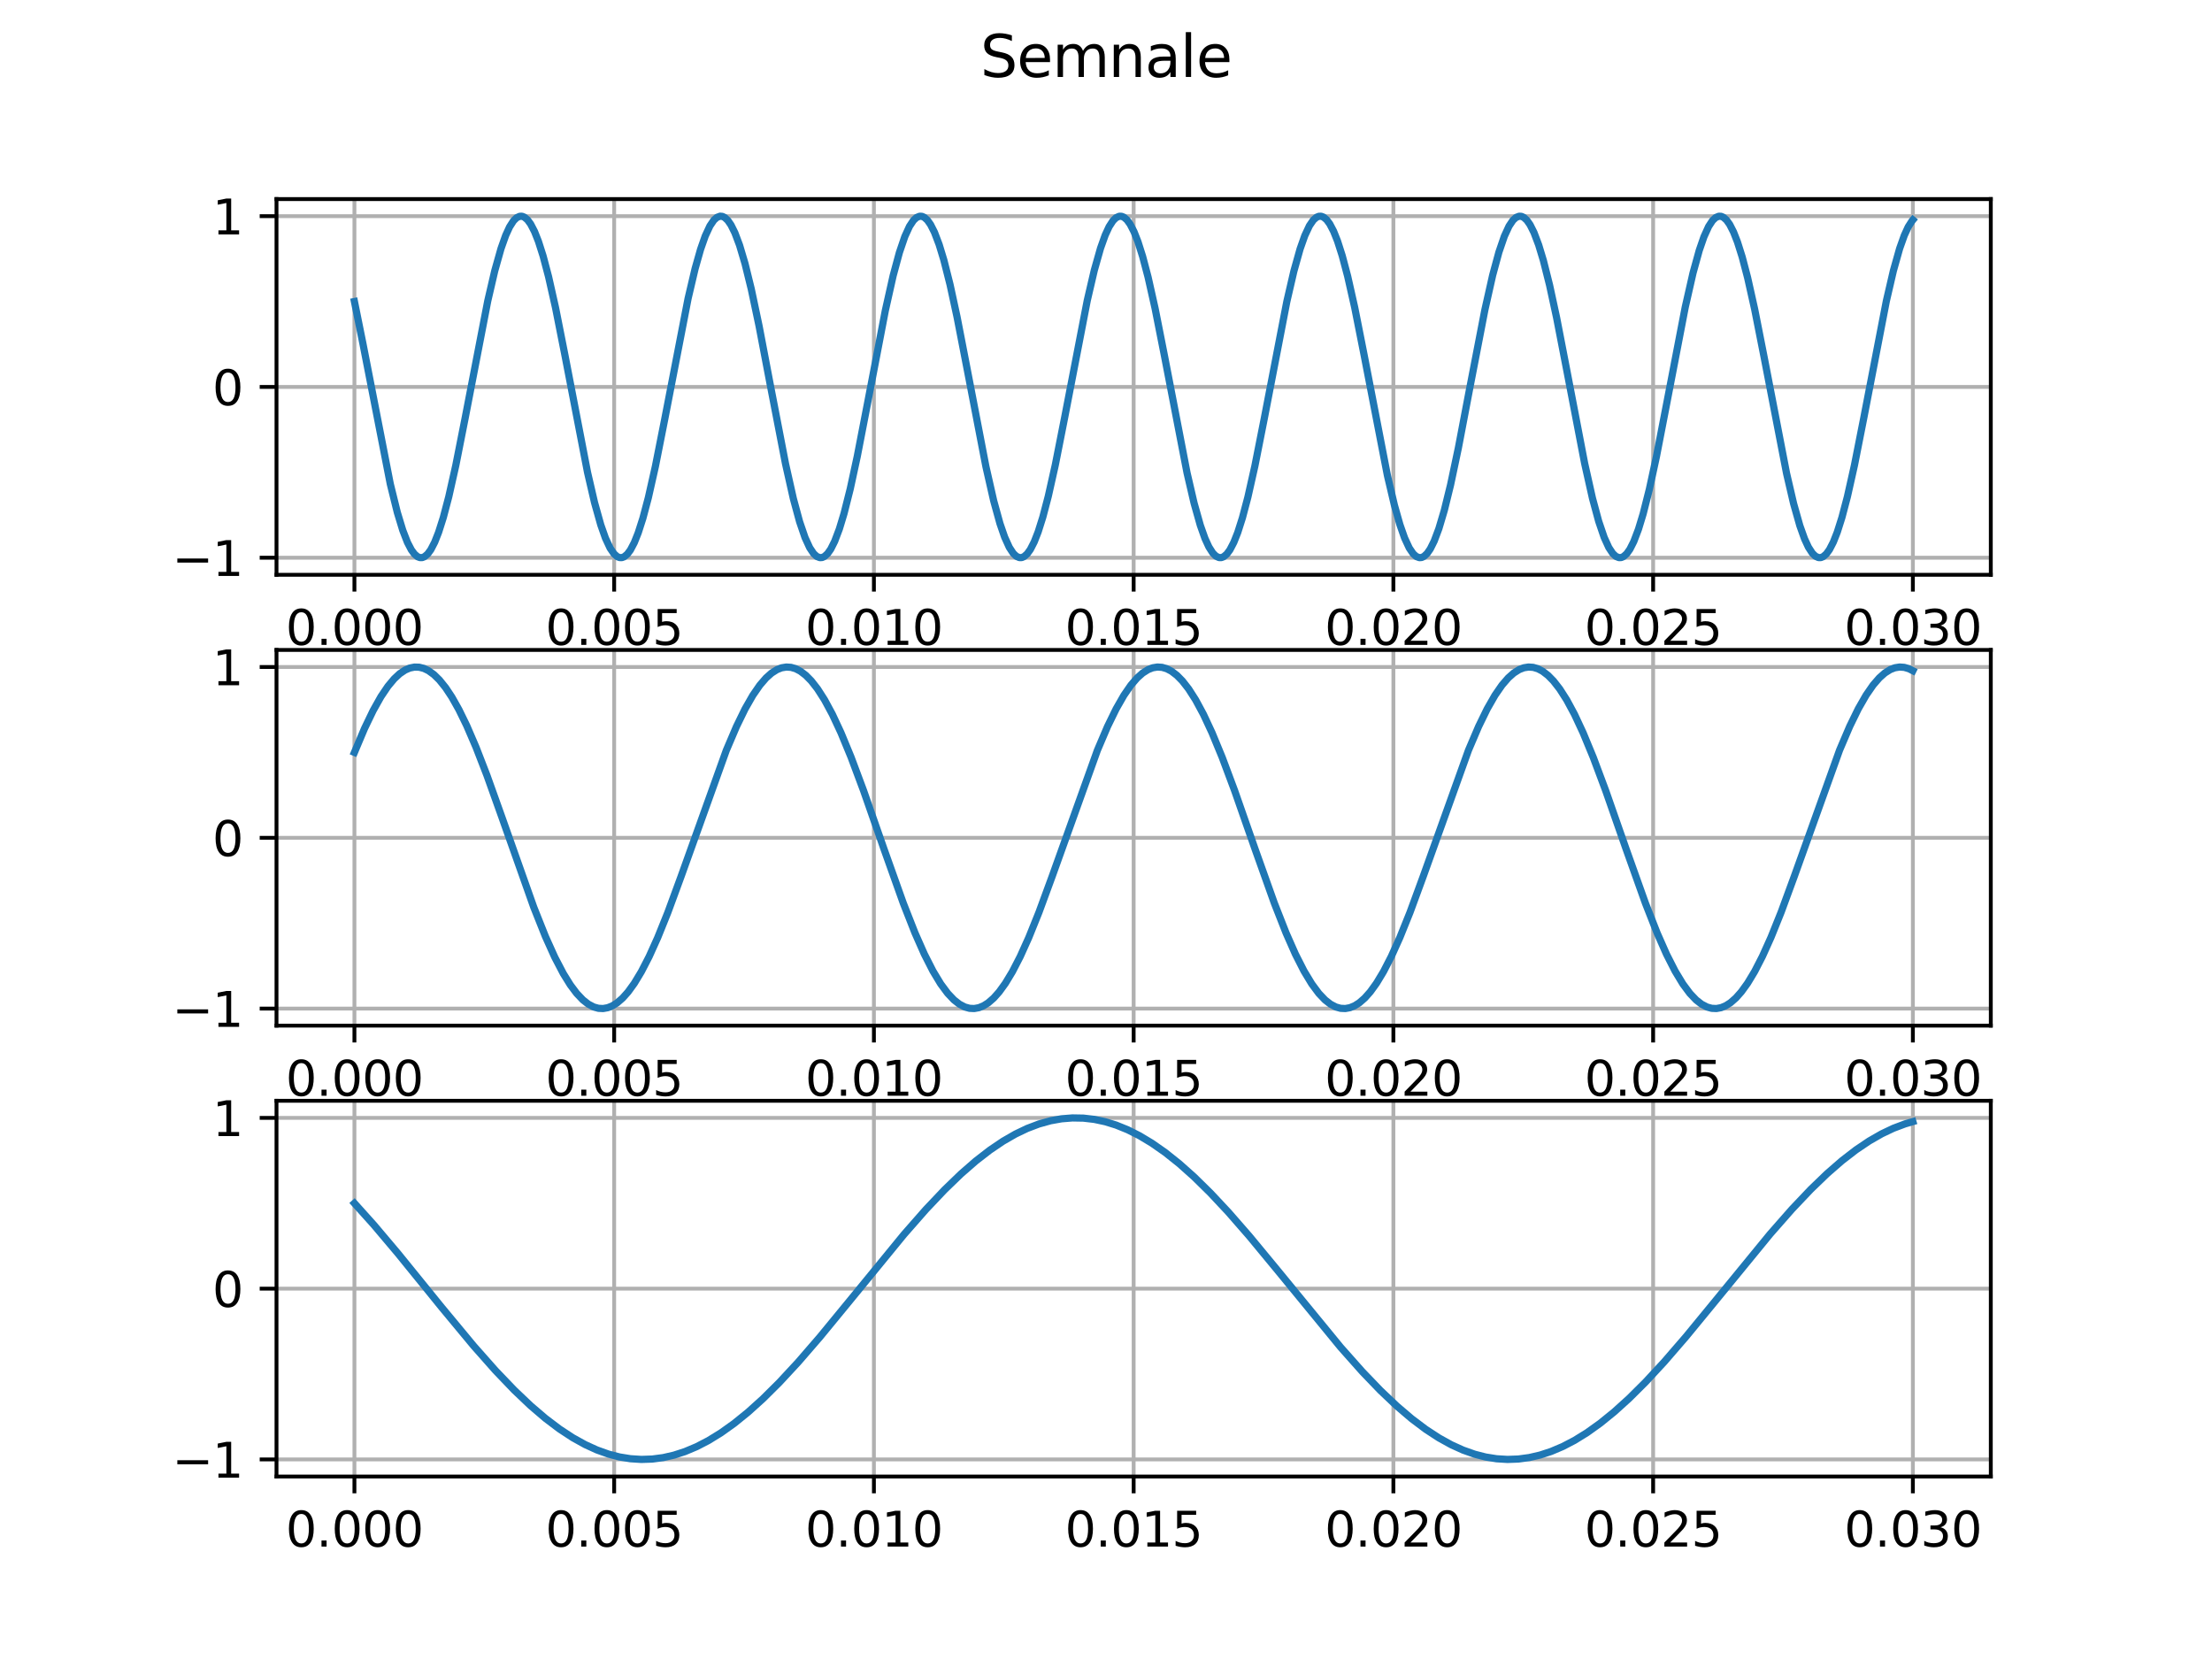 <?xml version="1.0" encoding="utf-8" standalone="no"?>
<!DOCTYPE svg PUBLIC "-//W3C//DTD SVG 1.1//EN"
  "http://www.w3.org/Graphics/SVG/1.1/DTD/svg11.dtd">
<svg xmlns:xlink="http://www.w3.org/1999/xlink" width="460.8pt" height="345.6pt" viewBox="0 0 460.8 345.6" xmlns="http://www.w3.org/2000/svg" version="1.1">
 <defs>
  <style type="text/css">*{stroke-linejoin: round; stroke-linecap: butt}</style>
 </defs>
 <g id="figure_1">
  <g id="patch_1">
   <path d="M 0 345.6 
L 460.8 345.6 
L 460.8 0 
L 0 0 
z
" style="fill: #ffffff"/>
  </g>
  <g id="axes_1">
   <g id="patch_2">
    <path d="M 57.6 119.74 
L 414.72 119.74 
L 414.72 41.472 
L 57.6 41.472 
z
" style="fill: #ffffff"/>
   </g>
   <g id="matplotlib.axis_1">
    <g id="xtick_1">
     <g id="line2d_1">
      <path d="M 73.833 119.74 
L 73.833 41.472 
" clip-path="url(#p3674d90ca6)" style="fill: none; stroke: #b0b0b0; stroke-width: 0.8; stroke-linecap: square"/>
     </g>
     <g id="line2d_2">
      <defs>
       <path id="mb115623596" d="M 0 0 
L 0 3.5 
" style="stroke: #000000; stroke-width: 0.8"/>
      </defs>
      <g>
       <use xlink:href="#mb115623596" x="73.833" y="119.74" style="stroke: #000000; stroke-width: 0.8"/>
      </g>
     </g>
     <g id="text_1">
      <!-- 0.000 -->
      <g transform="translate(59.519 134.339) scale(0.1 -0.1)">
       <defs>
        <path id="DejaVuSans-30" d="M 2034 4250 
Q 1547 4250 1301 3770 
Q 1056 3291 1056 2328 
Q 1056 1369 1301 889 
Q 1547 409 2034 409 
Q 2525 409 2770 889 
Q 3016 1369 3016 2328 
Q 3016 3291 2770 3770 
Q 2525 4250 2034 4250 
z
M 2034 4750 
Q 2819 4750 3233 4129 
Q 3647 3509 3647 2328 
Q 3647 1150 3233 529 
Q 2819 -91 2034 -91 
Q 1250 -91 836 529 
Q 422 1150 422 2328 
Q 422 3509 836 4129 
Q 1250 4750 2034 4750 
z
" transform="scale(0.016)"/>
        <path id="DejaVuSans-2e" d="M 684 794 
L 1344 794 
L 1344 0 
L 684 0 
L 684 794 
z
" transform="scale(0.016)"/>
       </defs>
       <use xlink:href="#DejaVuSans-30"/>
       <use xlink:href="#DejaVuSans-2e" x="63.623"/>
       <use xlink:href="#DejaVuSans-30" x="95.41"/>
       <use xlink:href="#DejaVuSans-30" x="159.033"/>
       <use xlink:href="#DejaVuSans-30" x="222.656"/>
      </g>
     </g>
    </g>
    <g id="xtick_2">
     <g id="line2d_3">
      <path d="M 127.942 119.74 
L 127.942 41.472 
" clip-path="url(#p3674d90ca6)" style="fill: none; stroke: #b0b0b0; stroke-width: 0.8; stroke-linecap: square"/>
     </g>
     <g id="line2d_4">
      <g>
       <use xlink:href="#mb115623596" x="127.942" y="119.74" style="stroke: #000000; stroke-width: 0.8"/>
      </g>
     </g>
     <g id="text_2">
      <!-- 0.005 -->
      <g transform="translate(113.628 134.339) scale(0.1 -0.1)">
       <defs>
        <path id="DejaVuSans-35" d="M 691 4666 
L 3169 4666 
L 3169 4134 
L 1269 4134 
L 1269 2991 
Q 1406 3038 1543 3061 
Q 1681 3084 1819 3084 
Q 2600 3084 3056 2656 
Q 3513 2228 3513 1497 
Q 3513 744 3044 326 
Q 2575 -91 1722 -91 
Q 1428 -91 1123 -41 
Q 819 9 494 109 
L 494 744 
Q 775 591 1075 516 
Q 1375 441 1709 441 
Q 2250 441 2565 725 
Q 2881 1009 2881 1497 
Q 2881 1984 2565 2268 
Q 2250 2553 1709 2553 
Q 1456 2553 1204 2497 
Q 953 2441 691 2322 
L 691 4666 
z
" transform="scale(0.016)"/>
       </defs>
       <use xlink:href="#DejaVuSans-30"/>
       <use xlink:href="#DejaVuSans-2e" x="63.623"/>
       <use xlink:href="#DejaVuSans-30" x="95.41"/>
       <use xlink:href="#DejaVuSans-30" x="159.033"/>
       <use xlink:href="#DejaVuSans-35" x="222.656"/>
      </g>
     </g>
    </g>
    <g id="xtick_3">
     <g id="line2d_5">
      <path d="M 182.051 119.74 
L 182.051 41.472 
" clip-path="url(#p3674d90ca6)" style="fill: none; stroke: #b0b0b0; stroke-width: 0.8; stroke-linecap: square"/>
     </g>
     <g id="line2d_6">
      <g>
       <use xlink:href="#mb115623596" x="182.051" y="119.74" style="stroke: #000000; stroke-width: 0.8"/>
      </g>
     </g>
     <g id="text_3">
      <!-- 0.010 -->
      <g transform="translate(167.737 134.339) scale(0.1 -0.1)">
       <defs>
        <path id="DejaVuSans-31" d="M 794 531 
L 1825 531 
L 1825 4091 
L 703 3866 
L 703 4441 
L 1819 4666 
L 2450 4666 
L 2450 531 
L 3481 531 
L 3481 0 
L 794 0 
L 794 531 
z
" transform="scale(0.016)"/>
       </defs>
       <use xlink:href="#DejaVuSans-30"/>
       <use xlink:href="#DejaVuSans-2e" x="63.623"/>
       <use xlink:href="#DejaVuSans-30" x="95.41"/>
       <use xlink:href="#DejaVuSans-31" x="159.033"/>
       <use xlink:href="#DejaVuSans-30" x="222.656"/>
      </g>
     </g>
    </g>
    <g id="xtick_4">
     <g id="line2d_7">
      <path d="M 236.16 119.74 
L 236.16 41.472 
" clip-path="url(#p3674d90ca6)" style="fill: none; stroke: #b0b0b0; stroke-width: 0.8; stroke-linecap: square"/>
     </g>
     <g id="line2d_8">
      <g>
       <use xlink:href="#mb115623596" x="236.16" y="119.74" style="stroke: #000000; stroke-width: 0.8"/>
      </g>
     </g>
     <g id="text_4">
      <!-- 0.015 -->
      <g transform="translate(221.846 134.339) scale(0.1 -0.1)">
       <use xlink:href="#DejaVuSans-30"/>
       <use xlink:href="#DejaVuSans-2e" x="63.623"/>
       <use xlink:href="#DejaVuSans-30" x="95.41"/>
       <use xlink:href="#DejaVuSans-31" x="159.033"/>
       <use xlink:href="#DejaVuSans-35" x="222.656"/>
      </g>
     </g>
    </g>
    <g id="xtick_5">
     <g id="line2d_9">
      <path d="M 290.269 119.74 
L 290.269 41.472 
" clip-path="url(#p3674d90ca6)" style="fill: none; stroke: #b0b0b0; stroke-width: 0.8; stroke-linecap: square"/>
     </g>
     <g id="line2d_10">
      <g>
       <use xlink:href="#mb115623596" x="290.269" y="119.74" style="stroke: #000000; stroke-width: 0.8"/>
      </g>
     </g>
     <g id="text_5">
      <!-- 0.020 -->
      <g transform="translate(275.955 134.339) scale(0.1 -0.1)">
       <defs>
        <path id="DejaVuSans-32" d="M 1228 531 
L 3431 531 
L 3431 0 
L 469 0 
L 469 531 
Q 828 903 1448 1529 
Q 2069 2156 2228 2338 
Q 2531 2678 2651 2914 
Q 2772 3150 2772 3378 
Q 2772 3750 2511 3984 
Q 2250 4219 1831 4219 
Q 1534 4219 1204 4116 
Q 875 4013 500 3803 
L 500 4441 
Q 881 4594 1212 4672 
Q 1544 4750 1819 4750 
Q 2544 4750 2975 4387 
Q 3406 4025 3406 3419 
Q 3406 3131 3298 2873 
Q 3191 2616 2906 2266 
Q 2828 2175 2409 1742 
Q 1991 1309 1228 531 
z
" transform="scale(0.016)"/>
       </defs>
       <use xlink:href="#DejaVuSans-30"/>
       <use xlink:href="#DejaVuSans-2e" x="63.623"/>
       <use xlink:href="#DejaVuSans-30" x="95.41"/>
       <use xlink:href="#DejaVuSans-32" x="159.033"/>
       <use xlink:href="#DejaVuSans-30" x="222.656"/>
      </g>
     </g>
    </g>
    <g id="xtick_6">
     <g id="line2d_11">
      <path d="M 344.378 119.74 
L 344.378 41.472 
" clip-path="url(#p3674d90ca6)" style="fill: none; stroke: #b0b0b0; stroke-width: 0.8; stroke-linecap: square"/>
     </g>
     <g id="line2d_12">
      <g>
       <use xlink:href="#mb115623596" x="344.378" y="119.74" style="stroke: #000000; stroke-width: 0.8"/>
      </g>
     </g>
     <g id="text_6">
      <!-- 0.025 -->
      <g transform="translate(330.064 134.339) scale(0.1 -0.1)">
       <use xlink:href="#DejaVuSans-30"/>
       <use xlink:href="#DejaVuSans-2e" x="63.623"/>
       <use xlink:href="#DejaVuSans-30" x="95.41"/>
       <use xlink:href="#DejaVuSans-32" x="159.033"/>
       <use xlink:href="#DejaVuSans-35" x="222.656"/>
      </g>
     </g>
    </g>
    <g id="xtick_7">
     <g id="line2d_13">
      <path d="M 398.487 119.74 
L 398.487 41.472 
" clip-path="url(#p3674d90ca6)" style="fill: none; stroke: #b0b0b0; stroke-width: 0.8; stroke-linecap: square"/>
     </g>
     <g id="line2d_14">
      <g>
       <use xlink:href="#mb115623596" x="398.487" y="119.74" style="stroke: #000000; stroke-width: 0.8"/>
      </g>
     </g>
     <g id="text_7">
      <!-- 0.030 -->
      <g transform="translate(384.173 134.339) scale(0.1 -0.1)">
       <defs>
        <path id="DejaVuSans-33" d="M 2597 2516 
Q 3050 2419 3304 2112 
Q 3559 1806 3559 1356 
Q 3559 666 3084 287 
Q 2609 -91 1734 -91 
Q 1441 -91 1130 -33 
Q 819 25 488 141 
L 488 750 
Q 750 597 1062 519 
Q 1375 441 1716 441 
Q 2309 441 2620 675 
Q 2931 909 2931 1356 
Q 2931 1769 2642 2001 
Q 2353 2234 1838 2234 
L 1294 2234 
L 1294 2753 
L 1863 2753 
Q 2328 2753 2575 2939 
Q 2822 3125 2822 3475 
Q 2822 3834 2567 4026 
Q 2313 4219 1838 4219 
Q 1578 4219 1281 4162 
Q 984 4106 628 3988 
L 628 4550 
Q 988 4650 1302 4700 
Q 1616 4750 1894 4750 
Q 2613 4750 3031 4423 
Q 3450 4097 3450 3541 
Q 3450 3153 3228 2886 
Q 3006 2619 2597 2516 
z
" transform="scale(0.016)"/>
       </defs>
       <use xlink:href="#DejaVuSans-30"/>
       <use xlink:href="#DejaVuSans-2e" x="63.623"/>
       <use xlink:href="#DejaVuSans-30" x="95.41"/>
       <use xlink:href="#DejaVuSans-33" x="159.033"/>
       <use xlink:href="#DejaVuSans-30" x="222.656"/>
      </g>
     </g>
    </g>
   </g>
   <g id="matplotlib.axis_2">
    <g id="ytick_1">
     <g id="line2d_15">
      <path d="M 57.6 116.183 
L 414.72 116.183 
" clip-path="url(#p3674d90ca6)" style="fill: none; stroke: #b0b0b0; stroke-width: 0.8; stroke-linecap: square"/>
     </g>
     <g id="line2d_16">
      <defs>
       <path id="mc7053bbf58" d="M 0 0 
L -3.5 0 
" style="stroke: #000000; stroke-width: 0.8"/>
      </defs>
      <g>
       <use xlink:href="#mc7053bbf58" x="57.6" y="116.183" style="stroke: #000000; stroke-width: 0.8"/>
      </g>
     </g>
     <g id="text_8">
      <!-- −1 -->
      <g transform="translate(35.858 119.982) scale(0.1 -0.1)">
       <defs>
        <path id="DejaVuSans-2212" d="M 678 2272 
L 4684 2272 
L 4684 1741 
L 678 1741 
L 678 2272 
z
" transform="scale(0.016)"/>
       </defs>
       <use xlink:href="#DejaVuSans-2212"/>
       <use xlink:href="#DejaVuSans-31" x="83.789"/>
      </g>
     </g>
    </g>
    <g id="ytick_2">
     <g id="line2d_17">
      <path d="M 57.6 80.606 
L 414.72 80.606 
" clip-path="url(#p3674d90ca6)" style="fill: none; stroke: #b0b0b0; stroke-width: 0.8; stroke-linecap: square"/>
     </g>
     <g id="line2d_18">
      <g>
       <use xlink:href="#mc7053bbf58" x="57.6" y="80.606" style="stroke: #000000; stroke-width: 0.8"/>
      </g>
     </g>
     <g id="text_9">
      <!-- 0 -->
      <g transform="translate(44.237 84.405) scale(0.1 -0.1)">
       <use xlink:href="#DejaVuSans-30"/>
      </g>
     </g>
    </g>
    <g id="ytick_3">
     <g id="line2d_19">
      <path d="M 57.6 45.03 
L 414.72 45.03 
" clip-path="url(#p3674d90ca6)" style="fill: none; stroke: #b0b0b0; stroke-width: 0.8; stroke-linecap: square"/>
     </g>
     <g id="line2d_20">
      <g>
       <use xlink:href="#mc7053bbf58" x="57.6" y="45.03" style="stroke: #000000; stroke-width: 0.8"/>
      </g>
     </g>
     <g id="text_10">
      <!-- 1 -->
      <g transform="translate(44.237 48.829) scale(0.1 -0.1)">
       <use xlink:href="#DejaVuSans-31"/>
      </g>
     </g>
    </g>
   </g>
   <g id="line2d_21">
    <path d="M 73.833 62.818 
L 75.619 71.669 
L 81.304 100.816 
L 82.765 106.734 
L 83.902 110.474 
L 84.877 112.984 
L 85.689 114.544 
L 86.338 115.426 
L 86.988 115.973 
L 87.475 116.161 
L 87.962 116.156 
L 88.449 115.959 
L 89.099 115.4 
L 89.749 114.506 
L 90.561 112.932 
L 91.373 110.872 
L 92.347 107.805 
L 93.484 103.489 
L 94.946 96.972 
L 96.895 87.109 
L 101.605 62.708 
L 103.066 56.413 
L 104.366 51.794 
L 105.34 49.046 
L 106.152 47.275 
L 106.964 46.004 
L 107.614 45.361 
L 108.263 45.056 
L 108.751 45.052 
L 109.238 45.239 
L 109.887 45.787 
L 110.537 46.669 
L 111.349 48.229 
L 112.161 50.275 
L 113.136 53.328 
L 114.272 57.629 
L 115.734 64.131 
L 117.683 73.982 
L 122.393 98.398 
L 123.855 104.709 
L 125.154 109.346 
L 126.128 112.109 
L 127.103 114.192 
L 127.915 115.375 
L 128.564 115.946 
L 129.052 116.151 
L 129.539 116.165 
L 130.026 115.986 
L 130.676 115.45 
L 131.325 114.58 
L 132.137 113.034 
L 132.949 111.001 
L 133.924 107.963 
L 135.061 103.677 
L 136.522 97.19 
L 138.471 87.351 
L 143.344 62.17 
L 144.805 55.957 
L 145.942 51.938 
L 146.917 49.16 
L 147.891 47.061 
L 148.703 45.864 
L 149.353 45.281 
L 150.002 45.037 
L 150.49 45.079 
L 150.977 45.313 
L 151.626 45.921 
L 152.276 46.862 
L 153.088 48.494 
L 154.063 51.085 
L 155.199 54.909 
L 156.499 60.197 
L 158.123 67.88 
L 160.559 80.675 
L 163.645 96.647 
L 165.269 103.875 
L 166.568 108.673 
L 167.705 111.994 
L 168.679 114.11 
L 169.491 115.322 
L 170.141 115.917 
L 170.791 116.172 
L 171.278 116.139 
L 171.765 115.915 
L 172.415 115.318 
L 173.064 114.389 
L 173.876 112.771 
L 174.851 110.196 
L 175.825 106.981 
L 177.125 101.822 
L 178.586 95.058 
L 180.698 84.143 
L 184.433 64.675 
L 186.057 57.431 
L 187.356 52.615 
L 188.493 49.276 
L 189.468 47.144 
L 190.28 45.918 
L 190.929 45.311 
L 191.579 45.043 
L 192.066 45.067 
L 192.553 45.283 
L 193.203 45.867 
L 193.853 46.785 
L 194.665 48.389 
L 195.639 50.949 
L 196.614 54.149 
L 197.913 59.291 
L 199.374 66.042 
L 201.486 76.947 
L 205.384 97.203 
L 207.008 104.345 
L 208.307 109.054 
L 209.281 111.878 
L 210.256 114.026 
L 211.068 115.267 
L 211.718 115.886 
L 212.367 116.165 
L 212.854 116.151 
L 213.342 115.944 
L 213.991 115.371 
L 214.641 114.465 
L 215.453 112.875 
L 216.265 110.802 
L 217.239 107.718 
L 218.376 103.386 
L 219.838 96.853 
L 221.787 86.977 
L 226.497 62.592 
L 227.958 56.315 
L 229.258 51.715 
L 230.232 48.984 
L 231.044 47.228 
L 231.856 45.973 
L 232.506 45.343 
L 233.155 45.051 
L 233.643 45.057 
L 234.13 45.254 
L 234.78 45.815 
L 235.429 46.71 
L 236.241 48.285 
L 237.053 50.346 
L 238.028 53.415 
L 239.165 57.732 
L 240.626 64.25 
L 242.575 74.114 
L 247.285 98.514 
L 248.747 104.808 
L 250.046 109.425 
L 251.02 112.172 
L 251.832 113.941 
L 252.644 115.211 
L 253.294 115.853 
L 253.944 116.157 
L 254.431 116.16 
L 254.918 115.972 
L 255.568 115.423 
L 256.217 114.54 
L 257.029 112.978 
L 257.842 110.931 
L 258.816 107.877 
L 259.953 103.574 
L 261.415 97.071 
L 263.363 87.219 
L 268.073 62.805 
L 269.535 56.495 
L 270.834 51.859 
L 271.809 49.098 
L 272.783 47.017 
L 273.595 45.835 
L 274.245 45.265 
L 274.732 45.06 
L 275.219 45.048 
L 275.706 45.227 
L 276.356 45.764 
L 277.006 46.636 
L 277.818 48.183 
L 278.63 50.217 
L 279.604 53.257 
L 280.741 57.544 
L 282.203 64.032 
L 284.152 73.872 
L 289.024 99.052 
L 290.486 105.263 
L 291.622 109.28 
L 292.597 112.057 
L 293.571 114.155 
L 294.383 115.351 
L 295.033 115.933 
L 295.683 116.175 
L 296.17 116.133 
L 296.657 115.898 
L 297.307 115.289 
L 297.956 114.346 
L 298.768 112.714 
L 299.743 110.121 
L 300.88 106.295 
L 302.179 101.006 
L 303.803 93.322 
L 306.239 80.526 
L 309.325 64.555 
L 310.949 57.329 
L 312.248 52.532 
L 313.385 49.213 
L 314.36 47.099 
L 315.172 45.888 
L 315.821 45.294 
L 316.471 45.04 
L 316.958 45.073 
L 317.445 45.299 
L 318.095 45.896 
L 318.745 46.827 
L 319.557 48.446 
L 320.531 51.023 
L 321.506 54.239 
L 322.805 59.399 
L 324.267 66.165 
L 326.378 77.08 
L 330.113 96.547 
L 331.737 103.79 
L 333.037 108.604 
L 334.174 111.942 
L 335.148 114.072 
L 335.96 115.297 
L 336.61 115.903 
L 337.259 116.169 
L 337.747 116.145 
L 338.234 115.928 
L 338.883 115.343 
L 339.533 114.423 
L 340.345 112.819 
L 341.319 110.257 
L 342.294 107.056 
L 343.593 101.912 
L 345.055 95.16 
L 347.166 84.254 
L 351.064 63.999 
L 352.688 56.859 
L 353.987 52.152 
L 354.962 49.329 
L 355.936 47.182 
L 356.748 45.943 
L 357.398 45.325 
L 358.048 45.047 
L 358.535 45.062 
L 359.022 45.27 
L 359.672 45.843 
L 360.321 46.751 
L 361.133 48.342 
L 361.945 50.416 
L 362.92 53.501 
L 364.057 57.835 
L 365.518 64.369 
L 367.467 74.246 
L 372.177 98.629 
L 373.639 104.906 
L 374.938 109.504 
L 375.912 112.233 
L 376.725 113.988 
L 377.537 115.242 
L 378.186 115.871 
L 378.836 116.162 
L 379.323 116.155 
L 379.81 115.957 
L 380.46 115.395 
L 381.11 114.499 
L 381.922 112.922 
L 382.734 110.861 
L 383.708 107.79 
L 384.845 103.472 
L 386.307 96.952 
L 388.256 87.087 
L 392.965 62.689 
L 394.427 56.396 
L 395.726 51.78 
L 396.701 49.036 
L 397.513 47.267 
L 398.325 45.999 
L 398.487 45.807 
L 398.487 45.807 
" clip-path="url(#p3674d90ca6)" style="fill: none; stroke: #1f77b4; stroke-width: 1.5; stroke-linecap: square"/>
   </g>
   <g id="patch_3">
    <path d="M 57.6 119.74 
L 57.6 41.472 
" style="fill: none; stroke: #000000; stroke-width: 0.8; stroke-linejoin: miter; stroke-linecap: square"/>
   </g>
   <g id="patch_4">
    <path d="M 414.72 119.74 
L 414.72 41.472 
" style="fill: none; stroke: #000000; stroke-width: 0.8; stroke-linejoin: miter; stroke-linecap: square"/>
   </g>
   <g id="patch_5">
    <path d="M 57.6 119.74 
L 414.72 119.74 
" style="fill: none; stroke: #000000; stroke-width: 0.8; stroke-linejoin: miter; stroke-linecap: square"/>
   </g>
   <g id="patch_6">
    <path d="M 57.6 41.472 
L 414.72 41.472 
" style="fill: none; stroke: #000000; stroke-width: 0.8; stroke-linejoin: miter; stroke-linecap: square"/>
   </g>
  </g>
  <g id="axes_2">
   <g id="patch_7">
    <path d="M 57.6 213.662 
L 414.72 213.662 
L 414.72 135.394 
L 57.6 135.394 
z
" style="fill: #ffffff"/>
   </g>
   <g id="matplotlib.axis_3">
    <g id="xtick_8">
     <g id="line2d_22">
      <path d="M 73.833 213.662 
L 73.833 135.394 
" clip-path="url(#pe4cb7ac72f)" style="fill: none; stroke: #b0b0b0; stroke-width: 0.8; stroke-linecap: square"/>
     </g>
     <g id="line2d_23">
      <g>
       <use xlink:href="#mb115623596" x="73.833" y="213.662" style="stroke: #000000; stroke-width: 0.8"/>
      </g>
     </g>
     <g id="text_11">
      <!-- 0.000 -->
      <g transform="translate(59.519 228.261) scale(0.1 -0.1)">
       <use xlink:href="#DejaVuSans-30"/>
       <use xlink:href="#DejaVuSans-2e" x="63.623"/>
       <use xlink:href="#DejaVuSans-30" x="95.41"/>
       <use xlink:href="#DejaVuSans-30" x="159.033"/>
       <use xlink:href="#DejaVuSans-30" x="222.656"/>
      </g>
     </g>
    </g>
    <g id="xtick_9">
     <g id="line2d_24">
      <path d="M 127.942 213.662 
L 127.942 135.394 
" clip-path="url(#pe4cb7ac72f)" style="fill: none; stroke: #b0b0b0; stroke-width: 0.8; stroke-linecap: square"/>
     </g>
     <g id="line2d_25">
      <g>
       <use xlink:href="#mb115623596" x="127.942" y="213.662" style="stroke: #000000; stroke-width: 0.8"/>
      </g>
     </g>
     <g id="text_12">
      <!-- 0.005 -->
      <g transform="translate(113.628 228.261) scale(0.1 -0.1)">
       <use xlink:href="#DejaVuSans-30"/>
       <use xlink:href="#DejaVuSans-2e" x="63.623"/>
       <use xlink:href="#DejaVuSans-30" x="95.41"/>
       <use xlink:href="#DejaVuSans-30" x="159.033"/>
       <use xlink:href="#DejaVuSans-35" x="222.656"/>
      </g>
     </g>
    </g>
    <g id="xtick_10">
     <g id="line2d_26">
      <path d="M 182.051 213.662 
L 182.051 135.394 
" clip-path="url(#pe4cb7ac72f)" style="fill: none; stroke: #b0b0b0; stroke-width: 0.8; stroke-linecap: square"/>
     </g>
     <g id="line2d_27">
      <g>
       <use xlink:href="#mb115623596" x="182.051" y="213.662" style="stroke: #000000; stroke-width: 0.8"/>
      </g>
     </g>
     <g id="text_13">
      <!-- 0.010 -->
      <g transform="translate(167.737 228.261) scale(0.1 -0.1)">
       <use xlink:href="#DejaVuSans-30"/>
       <use xlink:href="#DejaVuSans-2e" x="63.623"/>
       <use xlink:href="#DejaVuSans-30" x="95.41"/>
       <use xlink:href="#DejaVuSans-31" x="159.033"/>
       <use xlink:href="#DejaVuSans-30" x="222.656"/>
      </g>
     </g>
    </g>
    <g id="xtick_11">
     <g id="line2d_28">
      <path d="M 236.16 213.662 
L 236.16 135.394 
" clip-path="url(#pe4cb7ac72f)" style="fill: none; stroke: #b0b0b0; stroke-width: 0.8; stroke-linecap: square"/>
     </g>
     <g id="line2d_29">
      <g>
       <use xlink:href="#mb115623596" x="236.16" y="213.662" style="stroke: #000000; stroke-width: 0.8"/>
      </g>
     </g>
     <g id="text_14">
      <!-- 0.015 -->
      <g transform="translate(221.846 228.261) scale(0.1 -0.1)">
       <use xlink:href="#DejaVuSans-30"/>
       <use xlink:href="#DejaVuSans-2e" x="63.623"/>
       <use xlink:href="#DejaVuSans-30" x="95.41"/>
       <use xlink:href="#DejaVuSans-31" x="159.033"/>
       <use xlink:href="#DejaVuSans-35" x="222.656"/>
      </g>
     </g>
    </g>
    <g id="xtick_12">
     <g id="line2d_30">
      <path d="M 290.269 213.662 
L 290.269 135.394 
" clip-path="url(#pe4cb7ac72f)" style="fill: none; stroke: #b0b0b0; stroke-width: 0.8; stroke-linecap: square"/>
     </g>
     <g id="line2d_31">
      <g>
       <use xlink:href="#mb115623596" x="290.269" y="213.662" style="stroke: #000000; stroke-width: 0.8"/>
      </g>
     </g>
     <g id="text_15">
      <!-- 0.020 -->
      <g transform="translate(275.955 228.261) scale(0.1 -0.1)">
       <use xlink:href="#DejaVuSans-30"/>
       <use xlink:href="#DejaVuSans-2e" x="63.623"/>
       <use xlink:href="#DejaVuSans-30" x="95.41"/>
       <use xlink:href="#DejaVuSans-32" x="159.033"/>
       <use xlink:href="#DejaVuSans-30" x="222.656"/>
      </g>
     </g>
    </g>
    <g id="xtick_13">
     <g id="line2d_32">
      <path d="M 344.378 213.662 
L 344.378 135.394 
" clip-path="url(#pe4cb7ac72f)" style="fill: none; stroke: #b0b0b0; stroke-width: 0.8; stroke-linecap: square"/>
     </g>
     <g id="line2d_33">
      <g>
       <use xlink:href="#mb115623596" x="344.378" y="213.662" style="stroke: #000000; stroke-width: 0.8"/>
      </g>
     </g>
     <g id="text_16">
      <!-- 0.025 -->
      <g transform="translate(330.064 228.261) scale(0.1 -0.1)">
       <use xlink:href="#DejaVuSans-30"/>
       <use xlink:href="#DejaVuSans-2e" x="63.623"/>
       <use xlink:href="#DejaVuSans-30" x="95.41"/>
       <use xlink:href="#DejaVuSans-32" x="159.033"/>
       <use xlink:href="#DejaVuSans-35" x="222.656"/>
      </g>
     </g>
    </g>
    <g id="xtick_14">
     <g id="line2d_34">
      <path d="M 398.487 213.662 
L 398.487 135.394 
" clip-path="url(#pe4cb7ac72f)" style="fill: none; stroke: #b0b0b0; stroke-width: 0.8; stroke-linecap: square"/>
     </g>
     <g id="line2d_35">
      <g>
       <use xlink:href="#mb115623596" x="398.487" y="213.662" style="stroke: #000000; stroke-width: 0.8"/>
      </g>
     </g>
     <g id="text_17">
      <!-- 0.030 -->
      <g transform="translate(384.173 228.261) scale(0.1 -0.1)">
       <use xlink:href="#DejaVuSans-30"/>
       <use xlink:href="#DejaVuSans-2e" x="63.623"/>
       <use xlink:href="#DejaVuSans-30" x="95.41"/>
       <use xlink:href="#DejaVuSans-33" x="159.033"/>
       <use xlink:href="#DejaVuSans-30" x="222.656"/>
      </g>
     </g>
    </g>
   </g>
   <g id="matplotlib.axis_4">
    <g id="ytick_4">
     <g id="line2d_36">
      <path d="M 57.6 210.105 
L 414.72 210.105 
" clip-path="url(#pe4cb7ac72f)" style="fill: none; stroke: #b0b0b0; stroke-width: 0.8; stroke-linecap: square"/>
     </g>
     <g id="line2d_37">
      <g>
       <use xlink:href="#mc7053bbf58" x="57.6" y="210.105" style="stroke: #000000; stroke-width: 0.8"/>
      </g>
     </g>
     <g id="text_18">
      <!-- −1 -->
      <g transform="translate(35.858 213.904) scale(0.1 -0.1)">
       <use xlink:href="#DejaVuSans-2212"/>
       <use xlink:href="#DejaVuSans-31" x="83.789"/>
      </g>
     </g>
    </g>
    <g id="ytick_5">
     <g id="line2d_38">
      <path d="M 57.6 174.528 
L 414.72 174.528 
" clip-path="url(#pe4cb7ac72f)" style="fill: none; stroke: #b0b0b0; stroke-width: 0.8; stroke-linecap: square"/>
     </g>
     <g id="line2d_39">
      <g>
       <use xlink:href="#mc7053bbf58" x="57.6" y="174.528" style="stroke: #000000; stroke-width: 0.8"/>
      </g>
     </g>
     <g id="text_19">
      <!-- 0 -->
      <g transform="translate(44.237 178.327) scale(0.1 -0.1)">
       <use xlink:href="#DejaVuSans-30"/>
      </g>
     </g>
    </g>
    <g id="ytick_6">
     <g id="line2d_40">
      <path d="M 57.6 138.951 
L 414.72 138.951 
" clip-path="url(#pe4cb7ac72f)" style="fill: none; stroke: #b0b0b0; stroke-width: 0.8; stroke-linecap: square"/>
     </g>
     <g id="line2d_41">
      <g>
       <use xlink:href="#mc7053bbf58" x="57.6" y="138.951" style="stroke: #000000; stroke-width: 0.8"/>
      </g>
     </g>
     <g id="text_20">
      <!-- 1 -->
      <g transform="translate(44.237 142.751) scale(0.1 -0.1)">
       <use xlink:href="#DejaVuSans-31"/>
      </g>
     </g>
    </g>
   </g>
   <g id="line2d_42">
    <path d="M 73.833 156.74 
L 75.944 151.739 
L 77.731 148.026 
L 79.355 145.132 
L 80.816 142.964 
L 82.116 141.41 
L 83.252 140.352 
L 84.389 139.586 
L 85.364 139.166 
L 86.338 138.968 
L 87.313 138.993 
L 88.287 139.241 
L 89.262 139.71 
L 90.398 140.533 
L 91.535 141.647 
L 92.835 143.262 
L 94.134 145.225 
L 95.595 147.823 
L 97.22 151.15 
L 99.168 155.673 
L 101.442 161.538 
L 104.528 170.165 
L 111.187 188.98 
L 113.623 195.093 
L 115.572 199.415 
L 117.358 202.832 
L 118.82 205.187 
L 120.119 206.919 
L 121.418 208.289 
L 122.555 209.181 
L 123.692 209.776 
L 124.667 210.047 
L 125.641 210.096 
L 126.615 209.921 
L 127.59 209.524 
L 128.564 208.908 
L 129.701 207.918 
L 130.838 206.642 
L 132.137 204.849 
L 133.599 202.429 
L 135.223 199.281 
L 137.01 195.323 
L 139.121 190.088 
L 141.882 182.578 
L 151.302 156.315 
L 153.413 151.364 
L 155.199 147.7 
L 156.823 144.858 
L 158.285 142.74 
L 159.584 141.233 
L 160.721 140.219 
L 161.858 139.497 
L 162.833 139.116 
L 163.807 138.957 
L 164.781 139.021 
L 165.756 139.307 
L 166.73 139.815 
L 167.867 140.682 
L 169.004 141.838 
L 170.303 143.499 
L 171.765 145.781 
L 173.389 148.79 
L 175.176 152.615 
L 177.287 157.723 
L 179.885 164.671 
L 184.108 176.75 
L 188.168 188.137 
L 190.604 194.338 
L 192.553 198.751 
L 194.34 202.267 
L 195.964 204.958 
L 197.426 206.928 
L 198.725 208.296 
L 199.862 209.186 
L 200.999 209.779 
L 201.973 210.048 
L 202.947 210.095 
L 203.922 209.919 
L 204.896 209.52 
L 205.871 208.903 
L 207.008 207.91 
L 208.145 206.632 
L 209.444 204.837 
L 210.905 202.416 
L 212.53 199.265 
L 214.316 195.305 
L 216.427 190.068 
L 219.188 182.556 
L 228.608 156.296 
L 230.719 151.347 
L 232.506 147.686 
L 234.13 144.846 
L 235.592 142.73 
L 236.891 141.225 
L 238.028 140.213 
L 239.165 139.493 
L 240.139 139.113 
L 241.113 138.956 
L 242.088 139.022 
L 243.062 139.31 
L 244.037 139.82 
L 245.174 140.689 
L 246.311 141.846 
L 247.61 143.51 
L 249.071 145.794 
L 250.696 148.806 
L 252.482 152.633 
L 254.593 157.743 
L 257.192 164.693 
L 261.415 176.772 
L 265.475 188.158 
L 267.911 194.356 
L 269.86 198.768 
L 271.646 202.281 
L 273.27 204.969 
L 274.732 206.937 
L 276.031 208.303 
L 277.168 209.191 
L 278.305 209.782 
L 279.279 210.05 
L 280.254 210.095 
L 281.228 209.916 
L 282.203 209.516 
L 283.177 208.897 
L 284.314 207.902 
L 285.451 206.623 
L 286.75 204.826 
L 288.212 202.402 
L 289.836 199.249 
L 291.622 195.287 
L 293.734 190.048 
L 296.495 182.534 
L 305.914 156.277 
L 308.026 151.33 
L 309.812 147.671 
L 311.436 144.833 
L 312.898 142.72 
L 314.197 141.218 
L 315.334 140.207 
L 316.471 139.489 
L 317.445 139.111 
L 318.42 138.956 
L 319.394 139.023 
L 320.369 139.314 
L 321.343 139.825 
L 322.48 140.696 
L 323.617 141.855 
L 324.916 143.521 
L 326.378 145.807 
L 328.002 148.821 
L 329.788 152.65 
L 331.9 157.763 
L 334.498 164.714 
L 338.721 176.795 
L 342.781 188.178 
L 345.217 194.375 
L 347.166 198.784 
L 348.953 202.295 
L 350.577 204.981 
L 352.038 206.946 
L 353.338 208.311 
L 354.475 209.196 
L 355.611 209.785 
L 356.586 210.051 
L 357.56 210.094 
L 358.535 209.914 
L 359.509 209.512 
L 360.484 208.891 
L 361.621 207.894 
L 362.757 206.613 
L 364.057 204.814 
L 365.518 202.388 
L 367.142 199.233 
L 368.929 195.269 
L 371.04 190.028 
L 373.801 182.513 
L 383.221 156.258 
L 385.332 151.313 
L 387.119 147.656 
L 388.743 144.821 
L 390.204 142.71 
L 391.504 141.21 
L 392.641 140.201 
L 393.777 139.485 
L 394.752 139.109 
L 395.726 138.955 
L 396.701 139.025 
L 397.675 139.317 
L 398.487 139.729 
L 398.487 139.729 
" clip-path="url(#pe4cb7ac72f)" style="fill: none; stroke: #1f77b4; stroke-width: 1.5; stroke-linecap: square"/>
   </g>
   <g id="patch_8">
    <path d="M 57.6 213.662 
L 57.6 135.394 
" style="fill: none; stroke: #000000; stroke-width: 0.8; stroke-linejoin: miter; stroke-linecap: square"/>
   </g>
   <g id="patch_9">
    <path d="M 414.72 213.662 
L 414.72 135.394 
" style="fill: none; stroke: #000000; stroke-width: 0.8; stroke-linejoin: miter; stroke-linecap: square"/>
   </g>
   <g id="patch_10">
    <path d="M 57.6 213.662 
L 414.72 213.662 
" style="fill: none; stroke: #000000; stroke-width: 0.8; stroke-linejoin: miter; stroke-linecap: square"/>
   </g>
   <g id="patch_11">
    <path d="M 57.6 135.394 
L 414.72 135.394 
" style="fill: none; stroke: #000000; stroke-width: 0.8; stroke-linejoin: miter; stroke-linecap: square"/>
   </g>
  </g>
  <g id="axes_3">
   <g id="patch_12">
    <path d="M 57.6 307.584 
L 414.72 307.584 
L 414.72 229.316 
L 57.6 229.316 
z
" style="fill: #ffffff"/>
   </g>
   <g id="matplotlib.axis_5">
    <g id="xtick_15">
     <g id="line2d_43">
      <path d="M 73.833 307.584 
L 73.833 229.316 
" clip-path="url(#pcb796d9ce6)" style="fill: none; stroke: #b0b0b0; stroke-width: 0.8; stroke-linecap: square"/>
     </g>
     <g id="line2d_44">
      <g>
       <use xlink:href="#mb115623596" x="73.833" y="307.584" style="stroke: #000000; stroke-width: 0.8"/>
      </g>
     </g>
     <g id="text_21">
      <!-- 0.000 -->
      <g transform="translate(59.519 322.182) scale(0.1 -0.1)">
       <use xlink:href="#DejaVuSans-30"/>
       <use xlink:href="#DejaVuSans-2e" x="63.623"/>
       <use xlink:href="#DejaVuSans-30" x="95.41"/>
       <use xlink:href="#DejaVuSans-30" x="159.033"/>
       <use xlink:href="#DejaVuSans-30" x="222.656"/>
      </g>
     </g>
    </g>
    <g id="xtick_16">
     <g id="line2d_45">
      <path d="M 127.942 307.584 
L 127.942 229.316 
" clip-path="url(#pcb796d9ce6)" style="fill: none; stroke: #b0b0b0; stroke-width: 0.8; stroke-linecap: square"/>
     </g>
     <g id="line2d_46">
      <g>
       <use xlink:href="#mb115623596" x="127.942" y="307.584" style="stroke: #000000; stroke-width: 0.8"/>
      </g>
     </g>
     <g id="text_22">
      <!-- 0.005 -->
      <g transform="translate(113.628 322.182) scale(0.1 -0.1)">
       <use xlink:href="#DejaVuSans-30"/>
       <use xlink:href="#DejaVuSans-2e" x="63.623"/>
       <use xlink:href="#DejaVuSans-30" x="95.41"/>
       <use xlink:href="#DejaVuSans-30" x="159.033"/>
       <use xlink:href="#DejaVuSans-35" x="222.656"/>
      </g>
     </g>
    </g>
    <g id="xtick_17">
     <g id="line2d_47">
      <path d="M 182.051 307.584 
L 182.051 229.316 
" clip-path="url(#pcb796d9ce6)" style="fill: none; stroke: #b0b0b0; stroke-width: 0.8; stroke-linecap: square"/>
     </g>
     <g id="line2d_48">
      <g>
       <use xlink:href="#mb115623596" x="182.051" y="307.584" style="stroke: #000000; stroke-width: 0.8"/>
      </g>
     </g>
     <g id="text_23">
      <!-- 0.010 -->
      <g transform="translate(167.737 322.182) scale(0.1 -0.1)">
       <use xlink:href="#DejaVuSans-30"/>
       <use xlink:href="#DejaVuSans-2e" x="63.623"/>
       <use xlink:href="#DejaVuSans-30" x="95.41"/>
       <use xlink:href="#DejaVuSans-31" x="159.033"/>
       <use xlink:href="#DejaVuSans-30" x="222.656"/>
      </g>
     </g>
    </g>
    <g id="xtick_18">
     <g id="line2d_49">
      <path d="M 236.16 307.584 
L 236.16 229.316 
" clip-path="url(#pcb796d9ce6)" style="fill: none; stroke: #b0b0b0; stroke-width: 0.8; stroke-linecap: square"/>
     </g>
     <g id="line2d_50">
      <g>
       <use xlink:href="#mb115623596" x="236.16" y="307.584" style="stroke: #000000; stroke-width: 0.8"/>
      </g>
     </g>
     <g id="text_24">
      <!-- 0.015 -->
      <g transform="translate(221.846 322.182) scale(0.1 -0.1)">
       <use xlink:href="#DejaVuSans-30"/>
       <use xlink:href="#DejaVuSans-2e" x="63.623"/>
       <use xlink:href="#DejaVuSans-30" x="95.41"/>
       <use xlink:href="#DejaVuSans-31" x="159.033"/>
       <use xlink:href="#DejaVuSans-35" x="222.656"/>
      </g>
     </g>
    </g>
    <g id="xtick_19">
     <g id="line2d_51">
      <path d="M 290.269 307.584 
L 290.269 229.316 
" clip-path="url(#pcb796d9ce6)" style="fill: none; stroke: #b0b0b0; stroke-width: 0.8; stroke-linecap: square"/>
     </g>
     <g id="line2d_52">
      <g>
       <use xlink:href="#mb115623596" x="290.269" y="307.584" style="stroke: #000000; stroke-width: 0.8"/>
      </g>
     </g>
     <g id="text_25">
      <!-- 0.020 -->
      <g transform="translate(275.955 322.182) scale(0.1 -0.1)">
       <use xlink:href="#DejaVuSans-30"/>
       <use xlink:href="#DejaVuSans-2e" x="63.623"/>
       <use xlink:href="#DejaVuSans-30" x="95.41"/>
       <use xlink:href="#DejaVuSans-32" x="159.033"/>
       <use xlink:href="#DejaVuSans-30" x="222.656"/>
      </g>
     </g>
    </g>
    <g id="xtick_20">
     <g id="line2d_53">
      <path d="M 344.378 307.584 
L 344.378 229.316 
" clip-path="url(#pcb796d9ce6)" style="fill: none; stroke: #b0b0b0; stroke-width: 0.8; stroke-linecap: square"/>
     </g>
     <g id="line2d_54">
      <g>
       <use xlink:href="#mb115623596" x="344.378" y="307.584" style="stroke: #000000; stroke-width: 0.8"/>
      </g>
     </g>
     <g id="text_26">
      <!-- 0.025 -->
      <g transform="translate(330.064 322.182) scale(0.1 -0.1)">
       <use xlink:href="#DejaVuSans-30"/>
       <use xlink:href="#DejaVuSans-2e" x="63.623"/>
       <use xlink:href="#DejaVuSans-30" x="95.41"/>
       <use xlink:href="#DejaVuSans-32" x="159.033"/>
       <use xlink:href="#DejaVuSans-35" x="222.656"/>
      </g>
     </g>
    </g>
    <g id="xtick_21">
     <g id="line2d_55">
      <path d="M 398.487 307.584 
L 398.487 229.316 
" clip-path="url(#pcb796d9ce6)" style="fill: none; stroke: #b0b0b0; stroke-width: 0.8; stroke-linecap: square"/>
     </g>
     <g id="line2d_56">
      <g>
       <use xlink:href="#mb115623596" x="398.487" y="307.584" style="stroke: #000000; stroke-width: 0.8"/>
      </g>
     </g>
     <g id="text_27">
      <!-- 0.030 -->
      <g transform="translate(384.173 322.182) scale(0.1 -0.1)">
       <use xlink:href="#DejaVuSans-30"/>
       <use xlink:href="#DejaVuSans-2e" x="63.623"/>
       <use xlink:href="#DejaVuSans-30" x="95.41"/>
       <use xlink:href="#DejaVuSans-33" x="159.033"/>
       <use xlink:href="#DejaVuSans-30" x="222.656"/>
      </g>
     </g>
    </g>
   </g>
   <g id="matplotlib.axis_6">
    <g id="ytick_7">
     <g id="line2d_57">
      <path d="M 57.6 304.026 
L 414.72 304.026 
" clip-path="url(#pcb796d9ce6)" style="fill: none; stroke: #b0b0b0; stroke-width: 0.8; stroke-linecap: square"/>
     </g>
     <g id="line2d_58">
      <g>
       <use xlink:href="#mc7053bbf58" x="57.6" y="304.026" style="stroke: #000000; stroke-width: 0.8"/>
      </g>
     </g>
     <g id="text_28">
      <!-- −1 -->
      <g transform="translate(35.858 307.826) scale(0.1 -0.1)">
       <use xlink:href="#DejaVuSans-2212"/>
       <use xlink:href="#DejaVuSans-31" x="83.789"/>
      </g>
     </g>
    </g>
    <g id="ytick_8">
     <g id="line2d_59">
      <path d="M 57.6 268.45 
L 414.72 268.45 
" clip-path="url(#pcb796d9ce6)" style="fill: none; stroke: #b0b0b0; stroke-width: 0.8; stroke-linecap: square"/>
     </g>
     <g id="line2d_60">
      <g>
       <use xlink:href="#mc7053bbf58" x="57.6" y="268.45" style="stroke: #000000; stroke-width: 0.8"/>
      </g>
     </g>
     <g id="text_29">
      <!-- 0 -->
      <g transform="translate(44.237 272.249) scale(0.1 -0.1)">
       <use xlink:href="#DejaVuSans-30"/>
      </g>
     </g>
    </g>
    <g id="ytick_9">
     <g id="line2d_61">
      <path d="M 57.6 232.873 
L 414.72 232.873 
" clip-path="url(#pcb796d9ce6)" style="fill: none; stroke: #b0b0b0; stroke-width: 0.8; stroke-linecap: square"/>
     </g>
     <g id="line2d_62">
      <g>
       <use xlink:href="#mc7053bbf58" x="57.6" y="232.873" style="stroke: #000000; stroke-width: 0.8"/>
      </g>
     </g>
     <g id="text_30">
      <!-- 1 -->
      <g transform="translate(44.237 236.673) scale(0.1 -0.1)">
       <use xlink:href="#DejaVuSans-31"/>
      </g>
     </g>
    </g>
   </g>
   <g id="line2d_63">
    <path d="M 73.833 250.662 
L 77.893 255.183 
L 82.928 261.146 
L 92.022 272.358 
L 98.681 280.382 
L 103.229 285.52 
L 107.126 289.588 
L 110.537 292.831 
L 113.623 295.47 
L 116.546 297.683 
L 119.307 299.495 
L 121.906 300.938 
L 124.342 302.05 
L 126.778 302.921 
L 129.052 303.509 
L 131.325 303.877 
L 133.599 304.024 
L 135.873 303.947 
L 138.146 303.648 
L 140.42 303.128 
L 142.694 302.39 
L 145.13 301.364 
L 147.566 300.101 
L 150.165 298.503 
L 152.926 296.535 
L 155.849 294.17 
L 158.935 291.384 
L 162.345 287.999 
L 166.243 283.795 
L 170.791 278.539 
L 176.962 271.029 
L 188.331 257.141 
L 192.878 251.961 
L 196.776 247.846 
L 200.187 244.553 
L 203.272 241.863 
L 206.196 239.598 
L 208.957 237.732 
L 211.555 236.236 
L 213.991 235.072 
L 216.427 234.148 
L 218.863 233.472 
L 221.137 233.067 
L 223.411 232.885 
L 225.685 232.925 
L 227.958 233.188 
L 230.232 233.673 
L 232.506 234.375 
L 234.942 235.364 
L 237.378 236.592 
L 239.977 238.154 
L 242.738 240.085 
L 245.661 242.415 
L 248.747 245.167 
L 252.157 248.52 
L 255.893 252.512 
L 260.278 257.538 
L 266.124 264.612 
L 279.279 280.656 
L 283.827 285.775 
L 287.562 289.66 
L 290.973 292.896 
L 294.059 295.528 
L 296.982 297.734 
L 299.743 299.538 
L 302.341 300.975 
L 304.778 302.08 
L 307.214 302.943 
L 309.487 303.524 
L 311.761 303.885 
L 314.035 304.025 
L 316.309 303.941 
L 318.582 303.634 
L 320.856 303.107 
L 323.13 302.363 
L 325.566 301.33 
L 328.002 300.06 
L 330.601 298.455 
L 333.361 296.48 
L 336.285 294.108 
L 339.371 291.316 
L 342.781 287.924 
L 346.679 283.714 
L 351.226 278.454 
L 357.398 270.94 
L 368.767 257.056 
L 373.314 251.882 
L 377.212 247.773 
L 380.622 244.487 
L 383.708 241.804 
L 386.631 239.546 
L 389.392 237.687 
L 391.991 236.198 
L 394.427 235.041 
L 396.863 234.125 
L 398.487 233.651 
L 398.487 233.651 
" clip-path="url(#pcb796d9ce6)" style="fill: none; stroke: #1f77b4; stroke-width: 1.5; stroke-linecap: square"/>
   </g>
   <g id="patch_13">
    <path d="M 57.6 307.584 
L 57.6 229.316 
" style="fill: none; stroke: #000000; stroke-width: 0.8; stroke-linejoin: miter; stroke-linecap: square"/>
   </g>
   <g id="patch_14">
    <path d="M 414.72 307.584 
L 414.72 229.316 
" style="fill: none; stroke: #000000; stroke-width: 0.8; stroke-linejoin: miter; stroke-linecap: square"/>
   </g>
   <g id="patch_15">
    <path d="M 57.6 307.584 
L 414.72 307.584 
" style="fill: none; stroke: #000000; stroke-width: 0.8; stroke-linejoin: miter; stroke-linecap: square"/>
   </g>
   <g id="patch_16">
    <path d="M 57.6 229.316 
L 414.72 229.316 
" style="fill: none; stroke: #000000; stroke-width: 0.8; stroke-linejoin: miter; stroke-linecap: square"/>
   </g>
  </g>
  <g id="text_31">
   <!-- Semnale -->
   <g transform="translate(204.217 16.03) scale(0.12 -0.12)">
    <defs>
     <path id="DejaVuSans-53" d="M 3425 4513 
L 3425 3897 
Q 3066 4069 2747 4153 
Q 2428 4238 2131 4238 
Q 1616 4238 1336 4038 
Q 1056 3838 1056 3469 
Q 1056 3159 1242 3001 
Q 1428 2844 1947 2747 
L 2328 2669 
Q 3034 2534 3370 2195 
Q 3706 1856 3706 1288 
Q 3706 609 3251 259 
Q 2797 -91 1919 -91 
Q 1588 -91 1214 -16 
Q 841 59 441 206 
L 441 856 
Q 825 641 1194 531 
Q 1563 422 1919 422 
Q 2459 422 2753 634 
Q 3047 847 3047 1241 
Q 3047 1584 2836 1778 
Q 2625 1972 2144 2069 
L 1759 2144 
Q 1053 2284 737 2584 
Q 422 2884 422 3419 
Q 422 4038 858 4394 
Q 1294 4750 2059 4750 
Q 2388 4750 2728 4690 
Q 3069 4631 3425 4513 
z
" transform="scale(0.016)"/>
     <path id="DejaVuSans-65" d="M 3597 1894 
L 3597 1613 
L 953 1613 
Q 991 1019 1311 708 
Q 1631 397 2203 397 
Q 2534 397 2845 478 
Q 3156 559 3463 722 
L 3463 178 
Q 3153 47 2828 -22 
Q 2503 -91 2169 -91 
Q 1331 -91 842 396 
Q 353 884 353 1716 
Q 353 2575 817 3079 
Q 1281 3584 2069 3584 
Q 2775 3584 3186 3129 
Q 3597 2675 3597 1894 
z
M 3022 2063 
Q 3016 2534 2758 2815 
Q 2500 3097 2075 3097 
Q 1594 3097 1305 2825 
Q 1016 2553 972 2059 
L 3022 2063 
z
" transform="scale(0.016)"/>
     <path id="DejaVuSans-6d" d="M 3328 2828 
Q 3544 3216 3844 3400 
Q 4144 3584 4550 3584 
Q 5097 3584 5394 3201 
Q 5691 2819 5691 2113 
L 5691 0 
L 5113 0 
L 5113 2094 
Q 5113 2597 4934 2840 
Q 4756 3084 4391 3084 
Q 3944 3084 3684 2787 
Q 3425 2491 3425 1978 
L 3425 0 
L 2847 0 
L 2847 2094 
Q 2847 2600 2669 2842 
Q 2491 3084 2119 3084 
Q 1678 3084 1418 2786 
Q 1159 2488 1159 1978 
L 1159 0 
L 581 0 
L 581 3500 
L 1159 3500 
L 1159 2956 
Q 1356 3278 1631 3431 
Q 1906 3584 2284 3584 
Q 2666 3584 2933 3390 
Q 3200 3197 3328 2828 
z
" transform="scale(0.016)"/>
     <path id="DejaVuSans-6e" d="M 3513 2113 
L 3513 0 
L 2938 0 
L 2938 2094 
Q 2938 2591 2744 2837 
Q 2550 3084 2163 3084 
Q 1697 3084 1428 2787 
Q 1159 2491 1159 1978 
L 1159 0 
L 581 0 
L 581 3500 
L 1159 3500 
L 1159 2956 
Q 1366 3272 1645 3428 
Q 1925 3584 2291 3584 
Q 2894 3584 3203 3211 
Q 3513 2838 3513 2113 
z
" transform="scale(0.016)"/>
     <path id="DejaVuSans-61" d="M 2194 1759 
Q 1497 1759 1228 1600 
Q 959 1441 959 1056 
Q 959 750 1161 570 
Q 1363 391 1709 391 
Q 2188 391 2477 730 
Q 2766 1069 2766 1631 
L 2766 1759 
L 2194 1759 
z
M 3341 1997 
L 3341 0 
L 2766 0 
L 2766 531 
Q 2569 213 2275 61 
Q 1981 -91 1556 -91 
Q 1019 -91 701 211 
Q 384 513 384 1019 
Q 384 1609 779 1909 
Q 1175 2209 1959 2209 
L 2766 2209 
L 2766 2266 
Q 2766 2663 2505 2880 
Q 2244 3097 1772 3097 
Q 1472 3097 1187 3025 
Q 903 2953 641 2809 
L 641 3341 
Q 956 3463 1253 3523 
Q 1550 3584 1831 3584 
Q 2591 3584 2966 3190 
Q 3341 2797 3341 1997 
z
" transform="scale(0.016)"/>
     <path id="DejaVuSans-6c" d="M 603 4863 
L 1178 4863 
L 1178 0 
L 603 0 
L 603 4863 
z
" transform="scale(0.016)"/>
    </defs>
    <use xlink:href="#DejaVuSans-53"/>
    <use xlink:href="#DejaVuSans-65" x="63.477"/>
    <use xlink:href="#DejaVuSans-6d" x="125"/>
    <use xlink:href="#DejaVuSans-6e" x="222.412"/>
    <use xlink:href="#DejaVuSans-61" x="285.791"/>
    <use xlink:href="#DejaVuSans-6c" x="347.07"/>
    <use xlink:href="#DejaVuSans-65" x="374.854"/>
   </g>
  </g>
 </g>
 <defs>
  <clipPath id="p3674d90ca6">
   <rect x="57.6" y="41.472" width="357.12" height="78.268"/>
  </clipPath>
  <clipPath id="pe4cb7ac72f">
   <rect x="57.6" y="135.394" width="357.12" height="78.268"/>
  </clipPath>
  <clipPath id="pcb796d9ce6">
   <rect x="57.6" y="229.316" width="357.12" height="78.268"/>
  </clipPath>
 </defs>
</svg>
